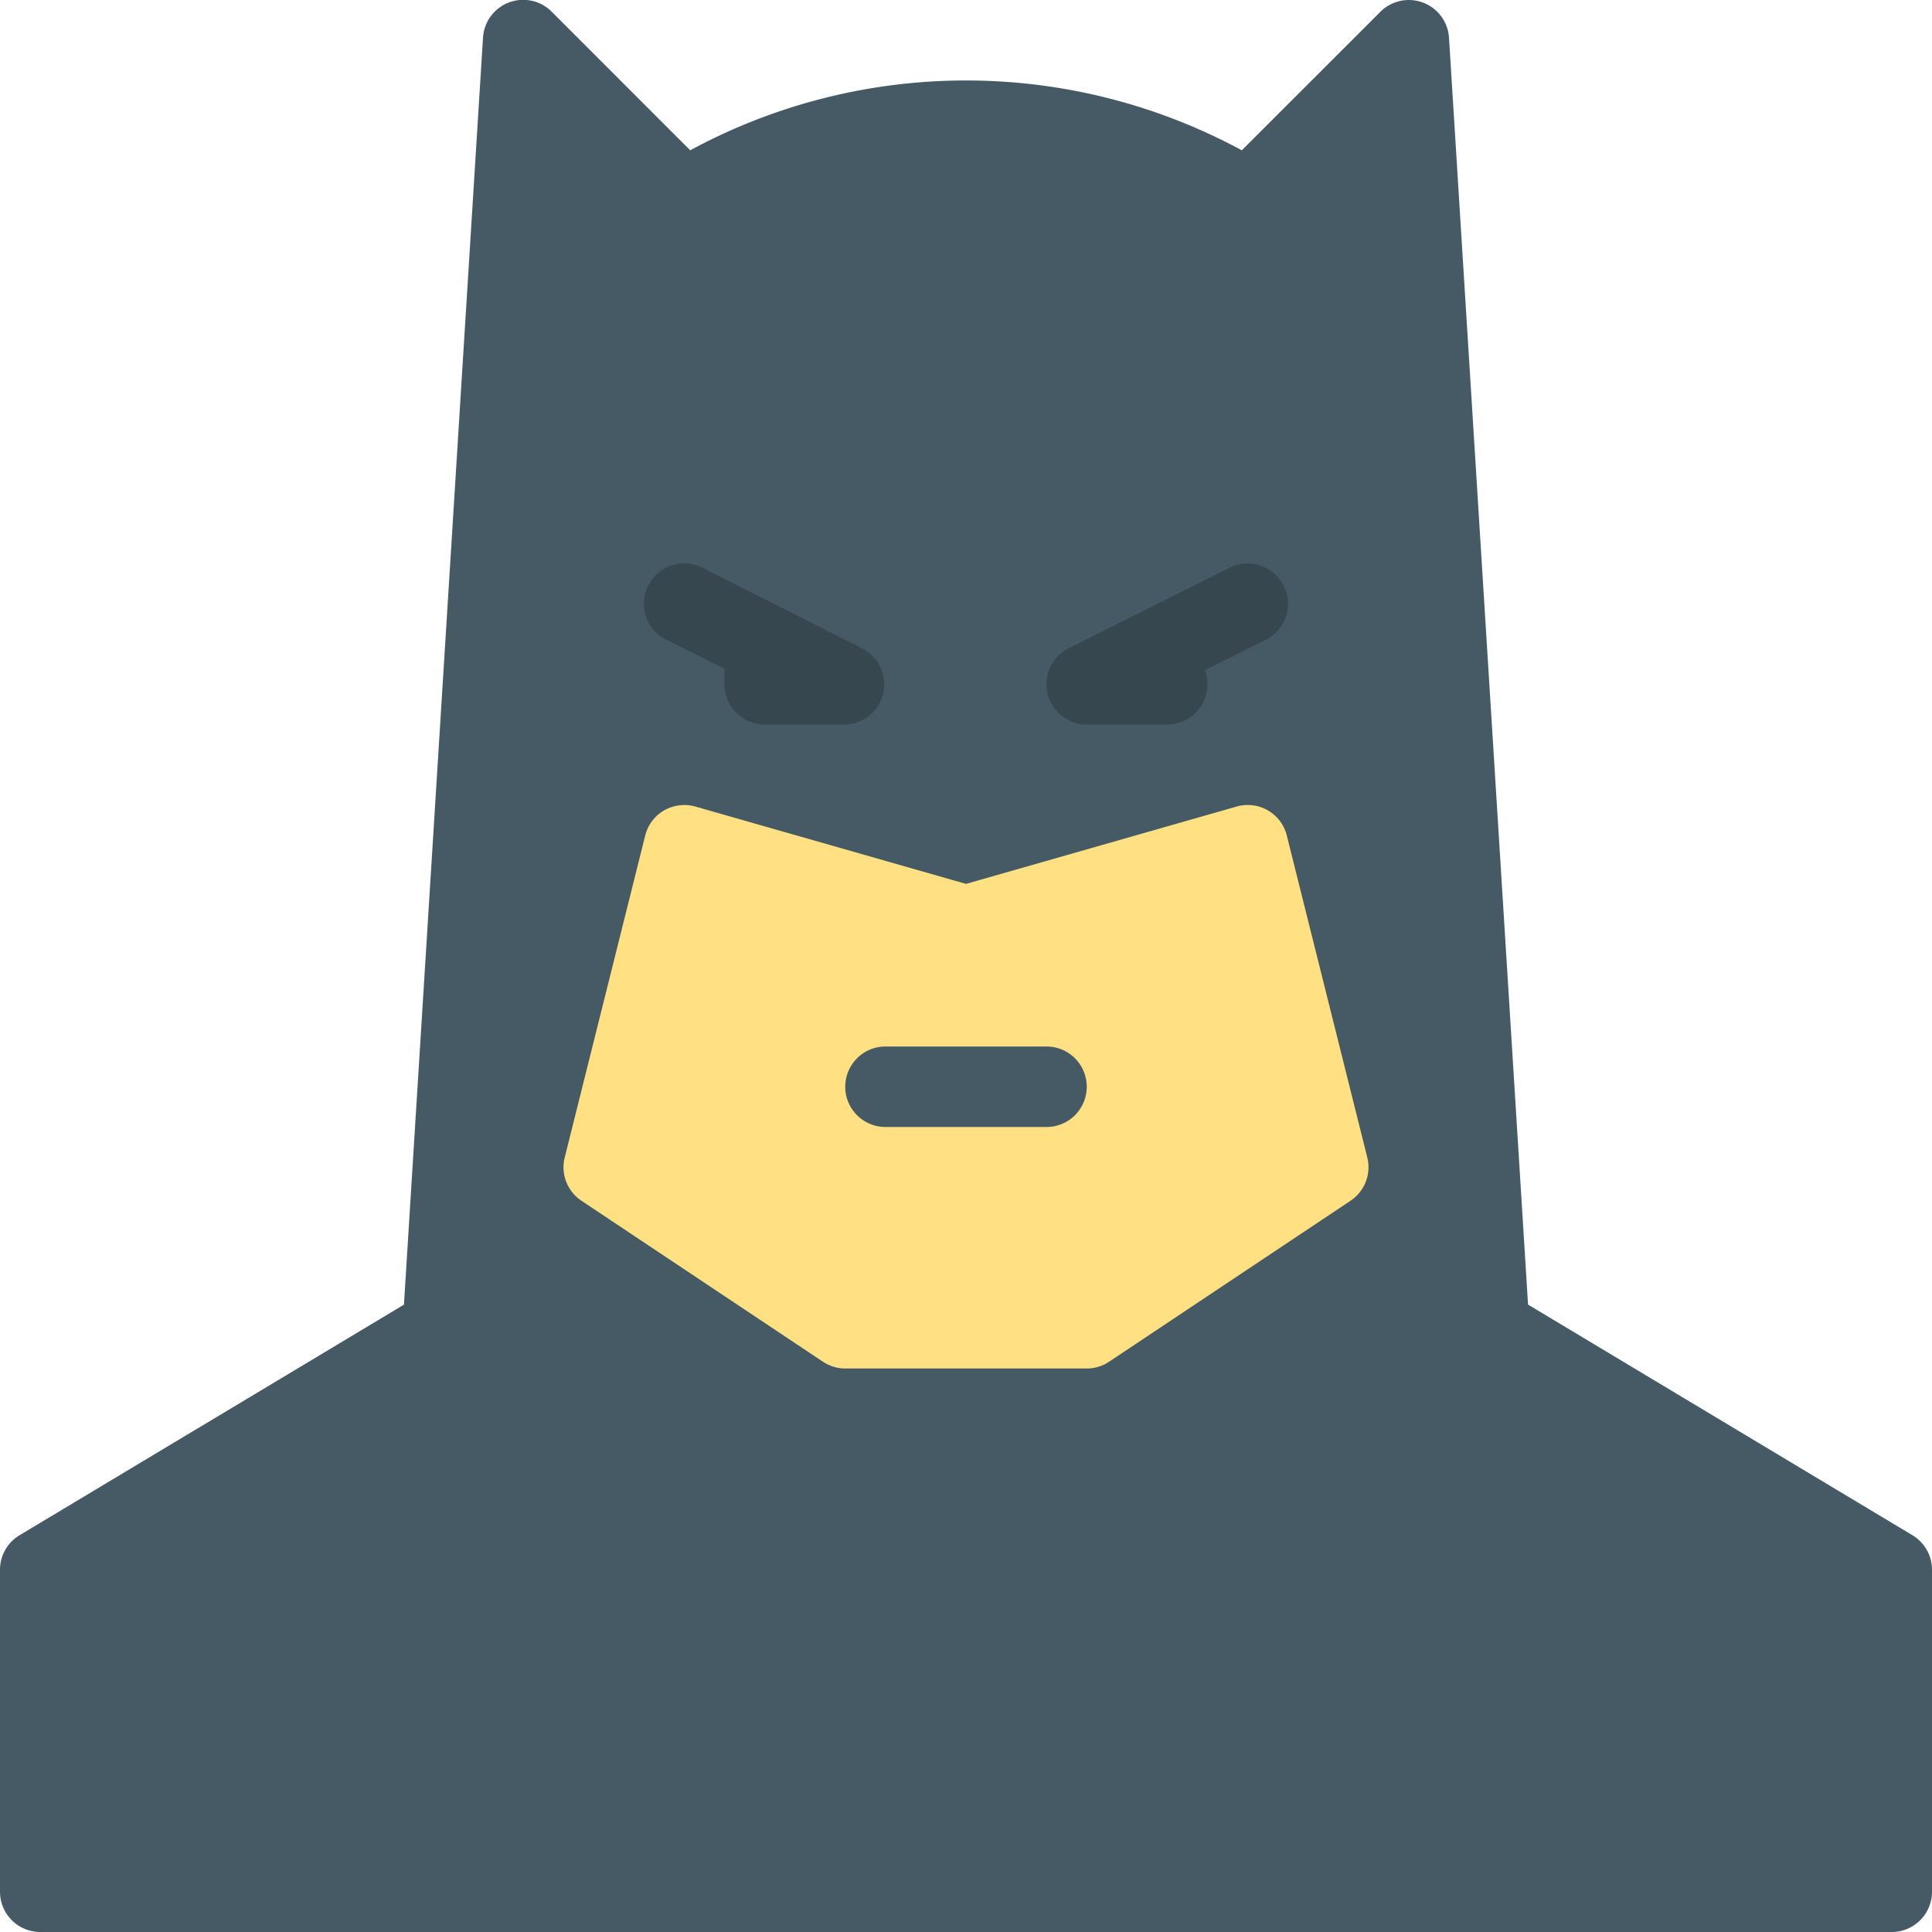<svg xmlns="http://www.w3.org/2000/svg" viewBox="0 0 24 24">
  <title>Bat Man</title>
  <path d="M23.757,19.071l-4.775-2.865L18,.469a.5.5,0,0,0-.853-.322L15.426,1.867a7.2,7.2,0,0,0-6.852,0L6.854.146A.5.5,0,0,0,6,.469L5.018,16.207.243,19.071A.5.5,0,0,0,0,19.5v4a.5.5,0,0,0,.5.5h23a.5.5,0,0,0,.5-.5v-4A.5.5,0,0,0,23.757,19.071Z" fill="#455a64"/>
  <path d="M15.985,10.379a.5.5,0,0,0-.622-.36L12,10.98l-3.363-.961a.506.506,0,0,0-.387.048.5.5,0,0,0-.235.312l-1,4a.5.5,0,0,0,.208.537l3,2A.5.5,0,0,0,10.5,17h3a.5.5,0,0,0,.277-.084l3-2a.5.5,0,0,0,.208-.537Z" fill="#ffe082"/>
  <path d="M13,14H11a.5.5,0,0,1,0-1h2a.5.5,0,0,1,0,1Z" fill="#455a64"/>
  <path d="M14.5,9h-1a.5.5,0,0,1-.224-.947l2-1a.5.5,0,0,1,.447.895l-.755.377A.5.5,0,0,1,14.5,9Z" fill="#37474f"/>
  <path d="M10.5,9h-1A.5.5,0,0,1,9,8.5V8.309l-.724-.362a.5.5,0,1,1,.447-.895l.99.5.019.009.991.5A.5.5,0,0,1,10.5,9Z" fill="#37474f"/>
</svg>
